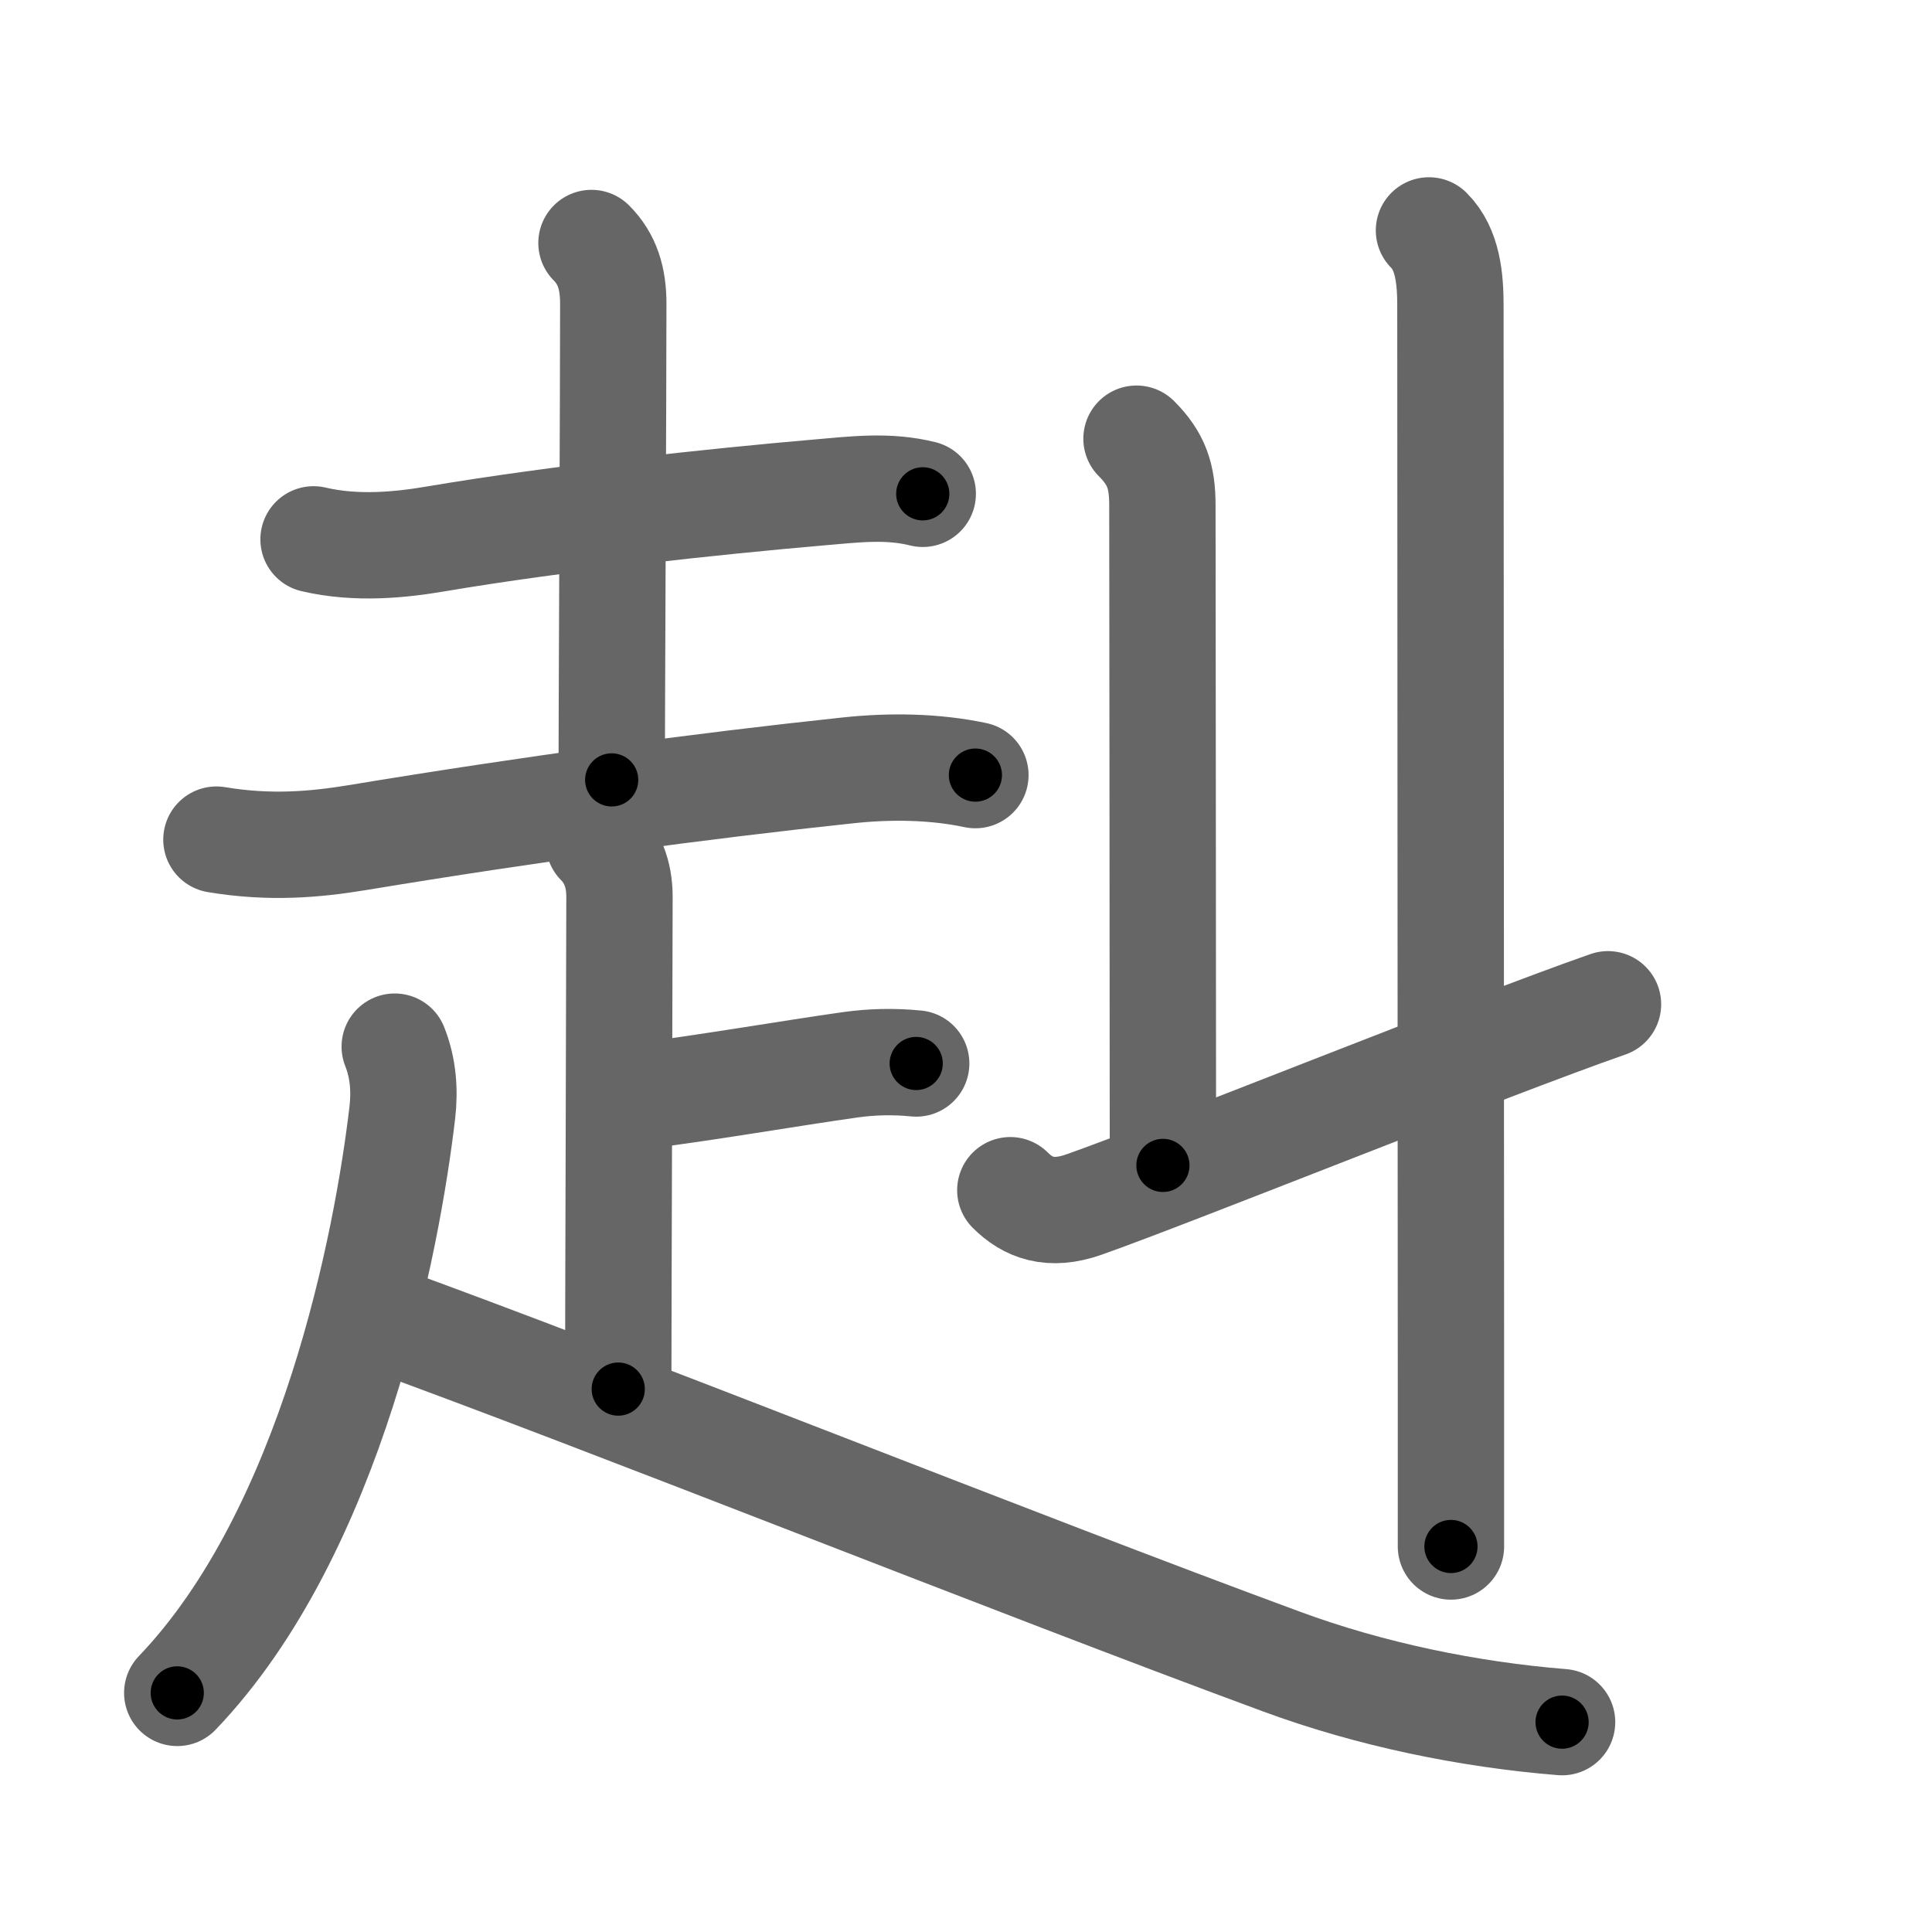 <svg xmlns="http://www.w3.org/2000/svg" viewBox="0 0 109 109" id="8d73"><g fill="none" stroke="#666" stroke-width="6" stroke-linecap="round" stroke-linejoin="round"><g><g><g><path d="M17.69,30.43c2.43,0.57,4.93,0.31,6.92-0.03c6.93-1.17,15.71-2.11,21.63-2.62c1.98-0.17,3.86-0.41,5.82,0.08" /><path d="M33.37,13.71c0.9,0.9,1.23,2.01,1.23,3.42c0,4.74-0.09,24.02-0.09,26.87" /><path d="M12.21,47.37c3.04,0.51,5.61,0.27,7.93-0.11c9.85-1.63,19.44-2.92,27.73-3.8c2.36-0.25,4.84-0.22,7.16,0.27" /></g><g><path d="M33.79,47.55c0.71,0.71,1.16,1.7,1.16,3.04c0,3.28-0.07,23.78-0.07,27.78" /><path d="M36.07,61.84c3.44-0.41,8.7-1.32,11.93-1.77c1.15-0.16,2.38-0.2,3.69-0.07" /><path d="M22.27,59.05c0.48,1.2,0.57,2.47,0.43,3.7c-0.85,7.27-3.95,23.62-12.7,32.76" /><path d="M21.17,74.24C34,78.88,57.38,88.25,72.32,93.75c4.99,1.84,10.49,2.98,15.81,3.41" /></g></g><path d="M64.12,24.75c1.13,1.13,1.46,2.12,1.46,3.75c0,1.02,0.03,28.38,0.03,37.25" /><path d="M57,67.15c0.99,0.99,2.25,1.48,4.15,0.81c5-1.76,22.85-8.96,29.57-11.3" /><g><path d="M80.62,13c1.07,1.06,1.21,2.75,1.21,4.25c0,0.84,0.02,41.25,0.03,60.75c0,4.35,0,7.65,0,9.25" /></g></g></g><g fill="none" stroke="#000" stroke-width="3" stroke-linecap="round" stroke-linejoin="round"><path d="M17.69,30.43c2.43,0.57,4.93,0.31,6.92-0.03c6.93-1.17,15.71-2.11,21.63-2.62c1.98-0.17,3.86-0.41,5.82,0.08" stroke-dasharray="34.612" stroke-dashoffset="34.612"><animate attributeName="stroke-dashoffset" values="34.612;34.612;0" dur="0.346s" fill="freeze" begin="0s;8d73.click" /></path><path d="M33.37,13.71c0.9,0.9,1.23,2.01,1.23,3.42c0,4.74-0.09,24.02-0.09,26.87" stroke-dasharray="30.61" stroke-dashoffset="30.61"><animate attributeName="stroke-dashoffset" values="30.61" fill="freeze" begin="8d73.click" /><animate attributeName="stroke-dashoffset" values="30.61;30.61;0" keyTimes="0;0.531;1" dur="0.652s" fill="freeze" begin="0s;8d73.click" /></path><path d="M12.21,47.37c3.04,0.51,5.61,0.27,7.93-0.11c9.85-1.63,19.44-2.92,27.73-3.8c2.36-0.25,4.84-0.22,7.16,0.27" stroke-dasharray="43.157" stroke-dashoffset="43.157"><animate attributeName="stroke-dashoffset" values="43.157" fill="freeze" begin="8d73.click" /><animate attributeName="stroke-dashoffset" values="43.157;43.157;0" keyTimes="0;0.601;1" dur="1.084s" fill="freeze" begin="0s;8d73.click" /></path><path d="M33.79,47.55c0.71,0.71,1.16,1.7,1.16,3.04c0,3.28-0.07,23.78-0.07,27.78" stroke-dasharray="31.124" stroke-dashoffset="31.124"><animate attributeName="stroke-dashoffset" values="31.124" fill="freeze" begin="8d73.click" /><animate attributeName="stroke-dashoffset" values="31.124;31.124;0" keyTimes="0;0.777;1" dur="1.395s" fill="freeze" begin="0s;8d73.click" /></path><path d="M36.07,61.84c3.44-0.41,8.7-1.32,11.93-1.77c1.15-0.16,2.38-0.2,3.69-0.07" stroke-dasharray="15.761" stroke-dashoffset="15.761"><animate attributeName="stroke-dashoffset" values="15.761" fill="freeze" begin="8d73.click" /><animate attributeName="stroke-dashoffset" values="15.761;15.761;0" keyTimes="0;0.898;1" dur="1.553s" fill="freeze" begin="0s;8d73.click" /></path><path d="M22.27,59.05c0.48,1.2,0.57,2.47,0.43,3.7c-0.85,7.27-3.95,23.62-12.7,32.76" stroke-dasharray="39.445" stroke-dashoffset="39.445"><animate attributeName="stroke-dashoffset" values="39.445" fill="freeze" begin="8d73.click" /><animate attributeName="stroke-dashoffset" values="39.445;39.445;0" keyTimes="0;0.798;1" dur="1.947s" fill="freeze" begin="0s;8d73.click" /></path><path d="M21.17,74.24C34,78.88,57.38,88.25,72.32,93.75c4.99,1.84,10.49,2.98,15.81,3.41" stroke-dasharray="70.969" stroke-dashoffset="70.969"><animate attributeName="stroke-dashoffset" values="70.969" fill="freeze" begin="8d73.click" /><animate attributeName="stroke-dashoffset" values="70.969;70.969;0" keyTimes="0;0.785;1" dur="2.481s" fill="freeze" begin="0s;8d73.click" /></path><path d="M64.12,24.75c1.13,1.13,1.46,2.12,1.46,3.75c0,1.02,0.03,28.38,0.03,37.25" stroke-dasharray="41.408" stroke-dashoffset="41.408"><animate attributeName="stroke-dashoffset" values="41.408" fill="freeze" begin="8d73.click" /><animate attributeName="stroke-dashoffset" values="41.408;41.408;0" keyTimes="0;0.857;1" dur="2.895s" fill="freeze" begin="0s;8d73.click" /></path><path d="M57,67.15c0.99,0.99,2.25,1.48,4.15,0.81c5-1.76,22.85-8.96,29.57-11.3" stroke-dasharray="36.16" stroke-dashoffset="36.16"><animate attributeName="stroke-dashoffset" values="36.16" fill="freeze" begin="8d73.click" /><animate attributeName="stroke-dashoffset" values="36.16;36.16;0" keyTimes="0;0.889;1" dur="3.257s" fill="freeze" begin="0s;8d73.click" /></path><path d="M80.62,13c1.07,1.06,1.21,2.75,1.21,4.25c0,0.84,0.02,41.25,0.03,60.75c0,4.35,0,7.65,0,9.25" stroke-dasharray="74.538" stroke-dashoffset="74.538"><animate attributeName="stroke-dashoffset" values="74.538" fill="freeze" begin="8d73.click" /><animate attributeName="stroke-dashoffset" values="74.538;74.538;0" keyTimes="0;0.853;1" dur="3.817s" fill="freeze" begin="0s;8d73.click" /></path></g></svg>
